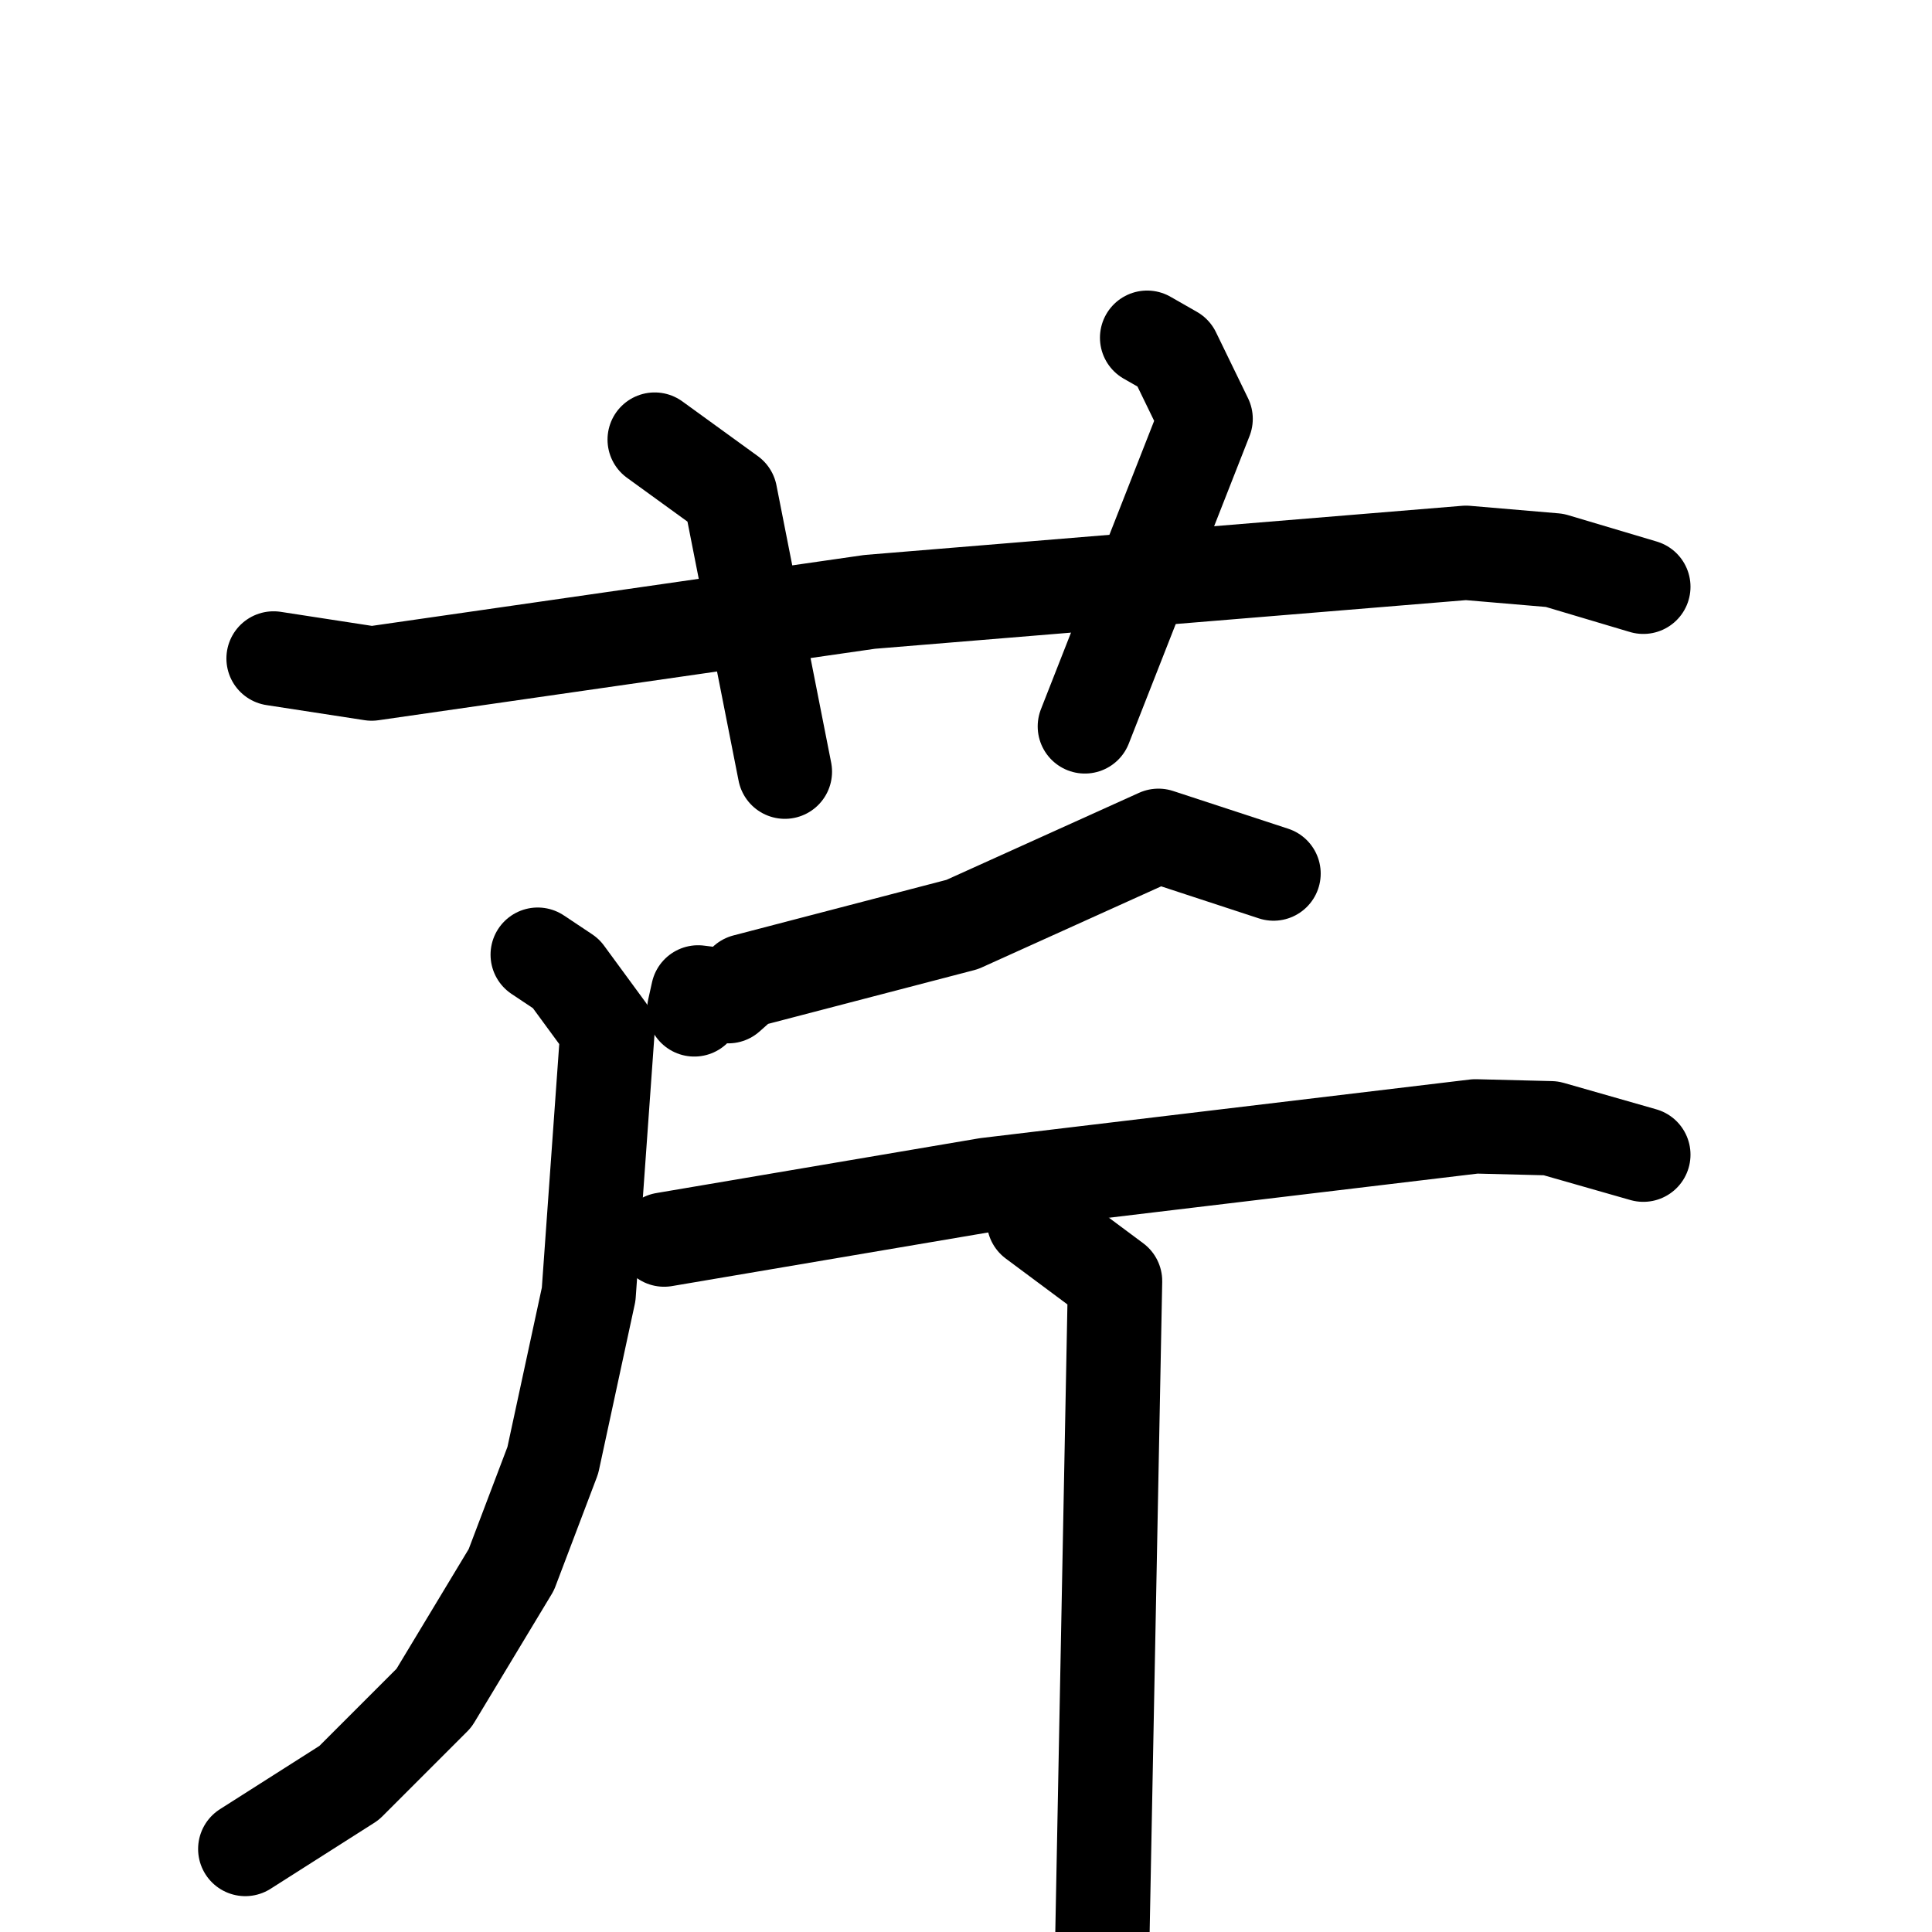 <svg xmlns="http://www.w3.org/2000/svg" viewBox="0 0 1024 1024">
  <g style="fill:none;stroke:#000000;stroke-width:50;stroke-linecap:round;stroke-linejoin:round;" transform="scale(1, 1) translate(0, 0)">
    <path d="M 145.0,349.0 L 197.0,357.0 L 461.0,319.0 L 777.0,293.0 L 824.0,297.0 L 871.0,311.0"/>
    <path d="M 347.0,233.0 L 387.0,262.0 L 416.0,409.0"/>
    <path d="M 608.0,179.0 L 622.0,187.0 L 639.0,222.0 L 575.0,385.0"/>
    <path d="M 675.0,463.0 L 614.0,443.0 L 510.0,490.0 L 395.0,520.0 L 386.0,528.0 L 370.0,526.0 L 368.0,535.0"/>
    <path d="M 285.0,506.0 L 300.0,516.0 L 322.0,546.0 L 312.0,686.0 L 293.0,774.0 L 271.0,832.0 L 230.0,900.0 L 185.0,945.0 L 130.0,980.0"/>
    <path d="M 352.0,657.0 L 523.0,628.0 L 782.0,597.0 L 822.0,598.0 L 871.0,612.0"/>
    <path d="M 548.0,647.0 L 591.0,679.0 L 583.0,1093.0"/>
  </g>
</svg>
